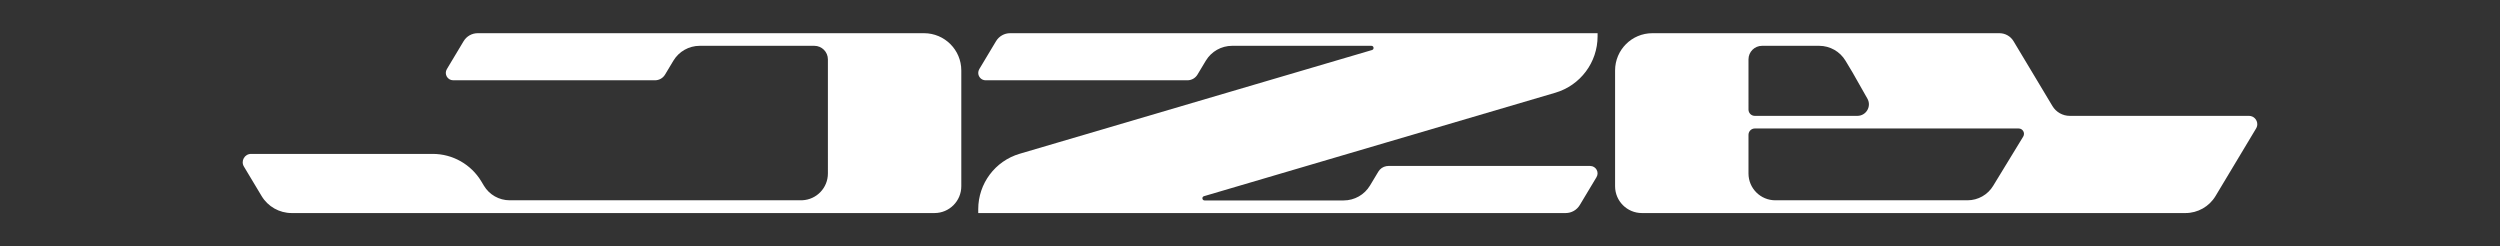 <?xml version="1.0" encoding="utf-8"?>

<!-- Generator: Adobe Illustrator 26.0.1, SVG Export Plug-In . SVG Version: 6.00 Build 0)  -->

<svg version="1.1" id="Layer_1" xmlns="http://www.w3.org/2000/svg" xmlns:xlink="http://www.w3.org/1999/xlink" x="0px" y="0px"

viewBox="0 0 2000 197" style="enable-background:new 0 0 2000 197;" xml:space="preserve">

<rect x="0" y="0" width="2000" height="197" fill="#333333" stroke="none"/>

<style type="text/css">

.st0{fill:#FFFFFF;}

</style>

<g>

<path class="st0" d="M769.04,56.37V149c0,11.84-9.6,21.44-21.44,21.44H233.33c-9.85,0-18.98-5.17-24.05-13.62l-14.15-23.58

c-2.68-4.45,0.53-10.12,5.73-10.12h145.32c15.93,0,30.69,8.36,38.89,22.02l2.06,3.43c4.33,7.23,12.15,11.66,20.59,11.66h153.76

c0.34,0,0.68-0.01,1.02-0.03h79.39c11.38-0.53,20.43-9.91,20.43-21.42V47.5c0-5.99-4.86-10.85-10.85-10.85h-91.69

c-8.64,0-16.64,4.53-21.08,11.93l-6.66,11.1c-1.69,2.82-4.74,4.55-8.04,4.55H362.57c-4.6,0-7.44-5.02-5.07-8.96l13.39-22.33

c2.38-3.96,6.65-6.38,11.27-6.38h357.07C755.69,26.56,769.04,39.91,769.04,56.37z"/>

<path class="st0" d="M1278.07,26.56v2.46c0,20.88-13.75,39.26-33.78,45.16l-135.24,39.81l-63.78,18.78l-82.1,24.18

c-1.92,0.57-1.52,3.4,0.49,3.4h111.27c8.64,0,16.64-4.53,21.08-11.94l6.66-11.09c1.4-2.34,3.74-3.93,6.38-4.4

c0.54-0.1,1.1-0.15,1.66-0.15h161.43c4.6,0,7.44,5.02,5.07,8.96l-13.39,22.33c-2.38,3.96-6.65,6.38-11.27,6.38H782.59v-3.11

c0-20.49,13.5-38.54,33.15-44.32l199.64-58.78l82.24-24.21c1.9-0.56,1.5-3.37-0.49-3.37H985.72c-8.64,0-16.64,4.53-21.08,11.93

l-6.66,11.1c-1.69,2.82-4.74,4.55-8.04,4.55H788.51c-3.46,0-5.92-2.84-5.92-5.93c0-1.01,0.26-2.05,0.85-3.03l13.39-22.33

c2.38-3.96,6.65-6.38,11.27-6.38H1278.07z"/>

<path class="st0" d="M1799.16,92.69h-143.33c-5.69,0-10.96-2.98-13.88-7.86l-17.7-29.52l-12.93-21.55l-0.49-0.82

c-2.38-3.96-6.65-6.38-11.27-6.38h-277.68c-16.46,0-29.81,13.35-29.81,29.81v92.62c0,11.85,9.6,21.45,21.45,21.45h434.87

c9.85,0,18.98-5.17,24.05-13.62l14.15-23.58l18.28-30.46c0.66-1.1,0.96-2.27,0.96-3.41C1805.83,95.89,1803.05,92.69,1799.16,92.69z

M1398.79,47.5c0-5.99,4.86-10.85,10.85-10.85h45.68c8.64,0,16.64,4.53,21.08,11.93l5.59,9.31l0.07,0.12l0.03,0.06l11.83,20.85

c3.48,6.15-0.96,13.77-8.03,13.77h-82.07c-2.78,0-5.03-2.25-5.03-5.03V47.5z M1618.56,109.29l-21.05,34.48l-0.07,0.1l-1.82,2.99

l-1.03,1.71c-4.33,7.23-12.15,11.66-20.59,11.66h-153.76c-11.84,0-21.45-9.6-21.45-21.45v-30.92c0-2.8,2.27-5.08,5.08-5.08h211.04

C1618.25,102.78,1620.3,106.44,1618.56,109.29z"/>

</g>

</svg>